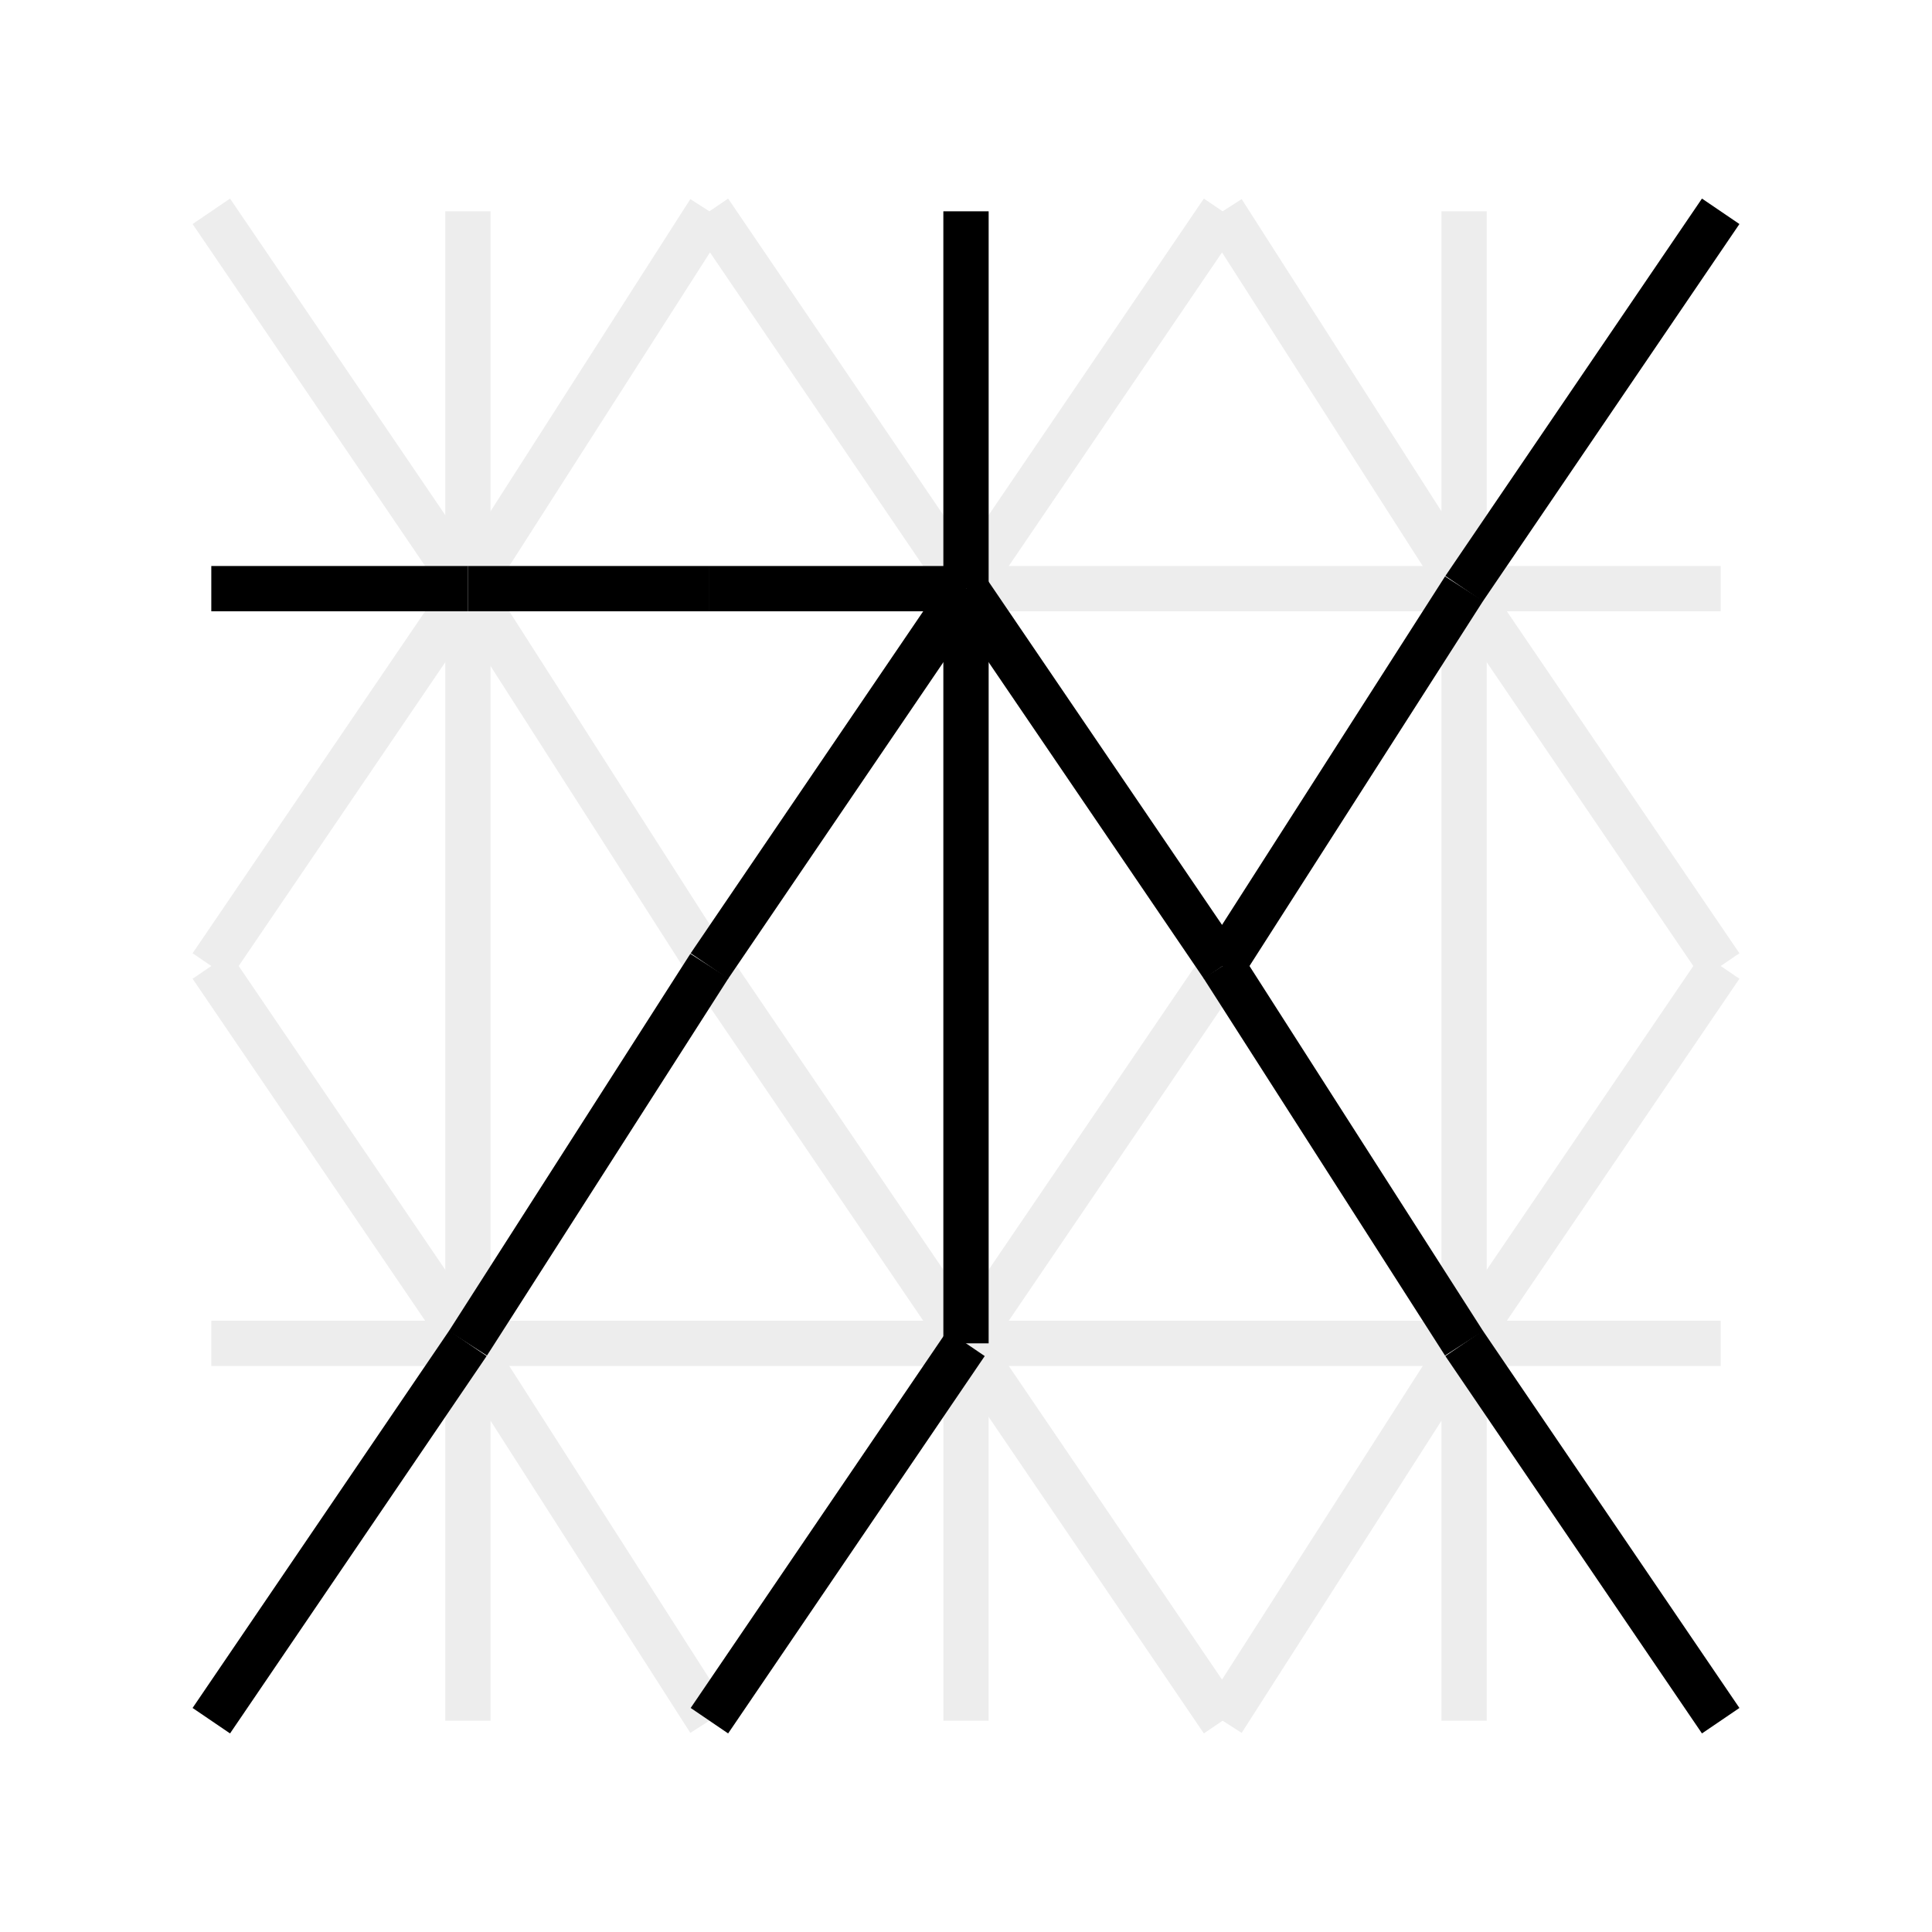 <svg xmlns='http://www.w3.org/2000/svg' width='128' height='128'><rect x="0" y="0" width="128" height="128" fill="white"/><g stroke='#EDEDED' stroke-width='3'><line x1='81' y1='64' x2='97' y2='89'/>,<line x1='97' y1='64' x2='97' y2='89'/>,<line x1='114' y1='64' x2='97' y2='89'/>,<line x1='114' y1='89' x2='97' y2='89'/>,<line x1='114' y1='114' x2='97' y2='89'/>,<line x1='97' y1='114' x2='97' y2='89'/>,<line x1='81' y1='114' x2='97' y2='89'/>,<line x1='81' y1='89' x2='97' y2='89'/>,<line x1='81' y1='14' x2='97' y2='39'/>,<line x1='97' y1='14' x2='97' y2='39'/>,<line x1='114' y1='14' x2='97' y2='39'/>,<line x1='114' y1='39' x2='97' y2='39'/>,<line x1='114' y1='64' x2='97' y2='39'/>,<line x1='97' y1='64' x2='97' y2='39'/>,<line x1='81' y1='64' x2='97' y2='39'/>,<line x1='81' y1='39' x2='97' y2='39'/>,<line x1='47' y1='64' x2='64' y2='89'/>,<line x1='64' y1='64' x2='64' y2='89'/>,<line x1='81' y1='64' x2='64' y2='89'/>,<line x1='81' y1='89' x2='64' y2='89'/>,<line x1='81' y1='114' x2='64' y2='89'/>,<line x1='64' y1='114' x2='64' y2='89'/>,<line x1='47' y1='114' x2='64' y2='89'/>,<line x1='47' y1='89' x2='64' y2='89'/>,<line x1='47' y1='14' x2='64' y2='39'/>,<line x1='64' y1='14' x2='64' y2='39'/>,<line x1='81' y1='14' x2='64' y2='39'/>,<line x1='81' y1='39' x2='64' y2='39'/>,<line x1='81' y1='64' x2='64' y2='39'/>,<line x1='64' y1='64' x2='64' y2='39'/>,<line x1='47' y1='64' x2='64' y2='39'/>,<line x1='47' y1='39' x2='64' y2='39'/>,<line x1='14' y1='64' x2='31' y2='89'/>,<line x1='31' y1='64' x2='31' y2='89'/>,<line x1='47' y1='64' x2='31' y2='89'/>,<line x1='47' y1='89' x2='31' y2='89'/>,<line x1='47' y1='114' x2='31' y2='89'/>,<line x1='31' y1='114' x2='31' y2='89'/>,<line x1='14' y1='114' x2='31' y2='89'/>,<line x1='14' y1='89' x2='31' y2='89'/>,<line x1='14' y1='14' x2='31' y2='39'/>,<line x1='31' y1='14' x2='31' y2='39'/>,<line x1='47' y1='14' x2='31' y2='39'/>,<line x1='47' y1='39' x2='31' y2='39'/>,<line x1='47' y1='64' x2='31' y2='39'/>,<line x1='31' y1='64' x2='31' y2='39'/>,<line x1='14' y1='64' x2='31' y2='39'/>,<line x1='14' y1='39' x2='31' y2='39'/></g><g stroke='black' stroke-width='3'><line x1='81' y1='64' x2='97' y2='89'/>,<line x1='114' y1='114' x2='97' y2='89'/>,<line x1='114' y1='14' x2='97' y2='39'/>,<line x1='81' y1='64' x2='97' y2='39'/>,<line x1='64' y1='64' x2='64' y2='89'/>,<line x1='47' y1='114' x2='64' y2='89'/>,<line x1='64' y1='14' x2='64' y2='39'/>,<line x1='81' y1='64' x2='64' y2='39'/>,<line x1='64' y1='64' x2='64' y2='39'/>,<line x1='47' y1='64' x2='64' y2='39'/>,<line x1='47' y1='39' x2='64' y2='39'/>,<line x1='47' y1='64' x2='31' y2='89'/>,<line x1='14' y1='114' x2='31' y2='89'/>,<line x1='47' y1='39' x2='31' y2='39'/>,<line x1='14' y1='39' x2='31' y2='39'/></g></svg>